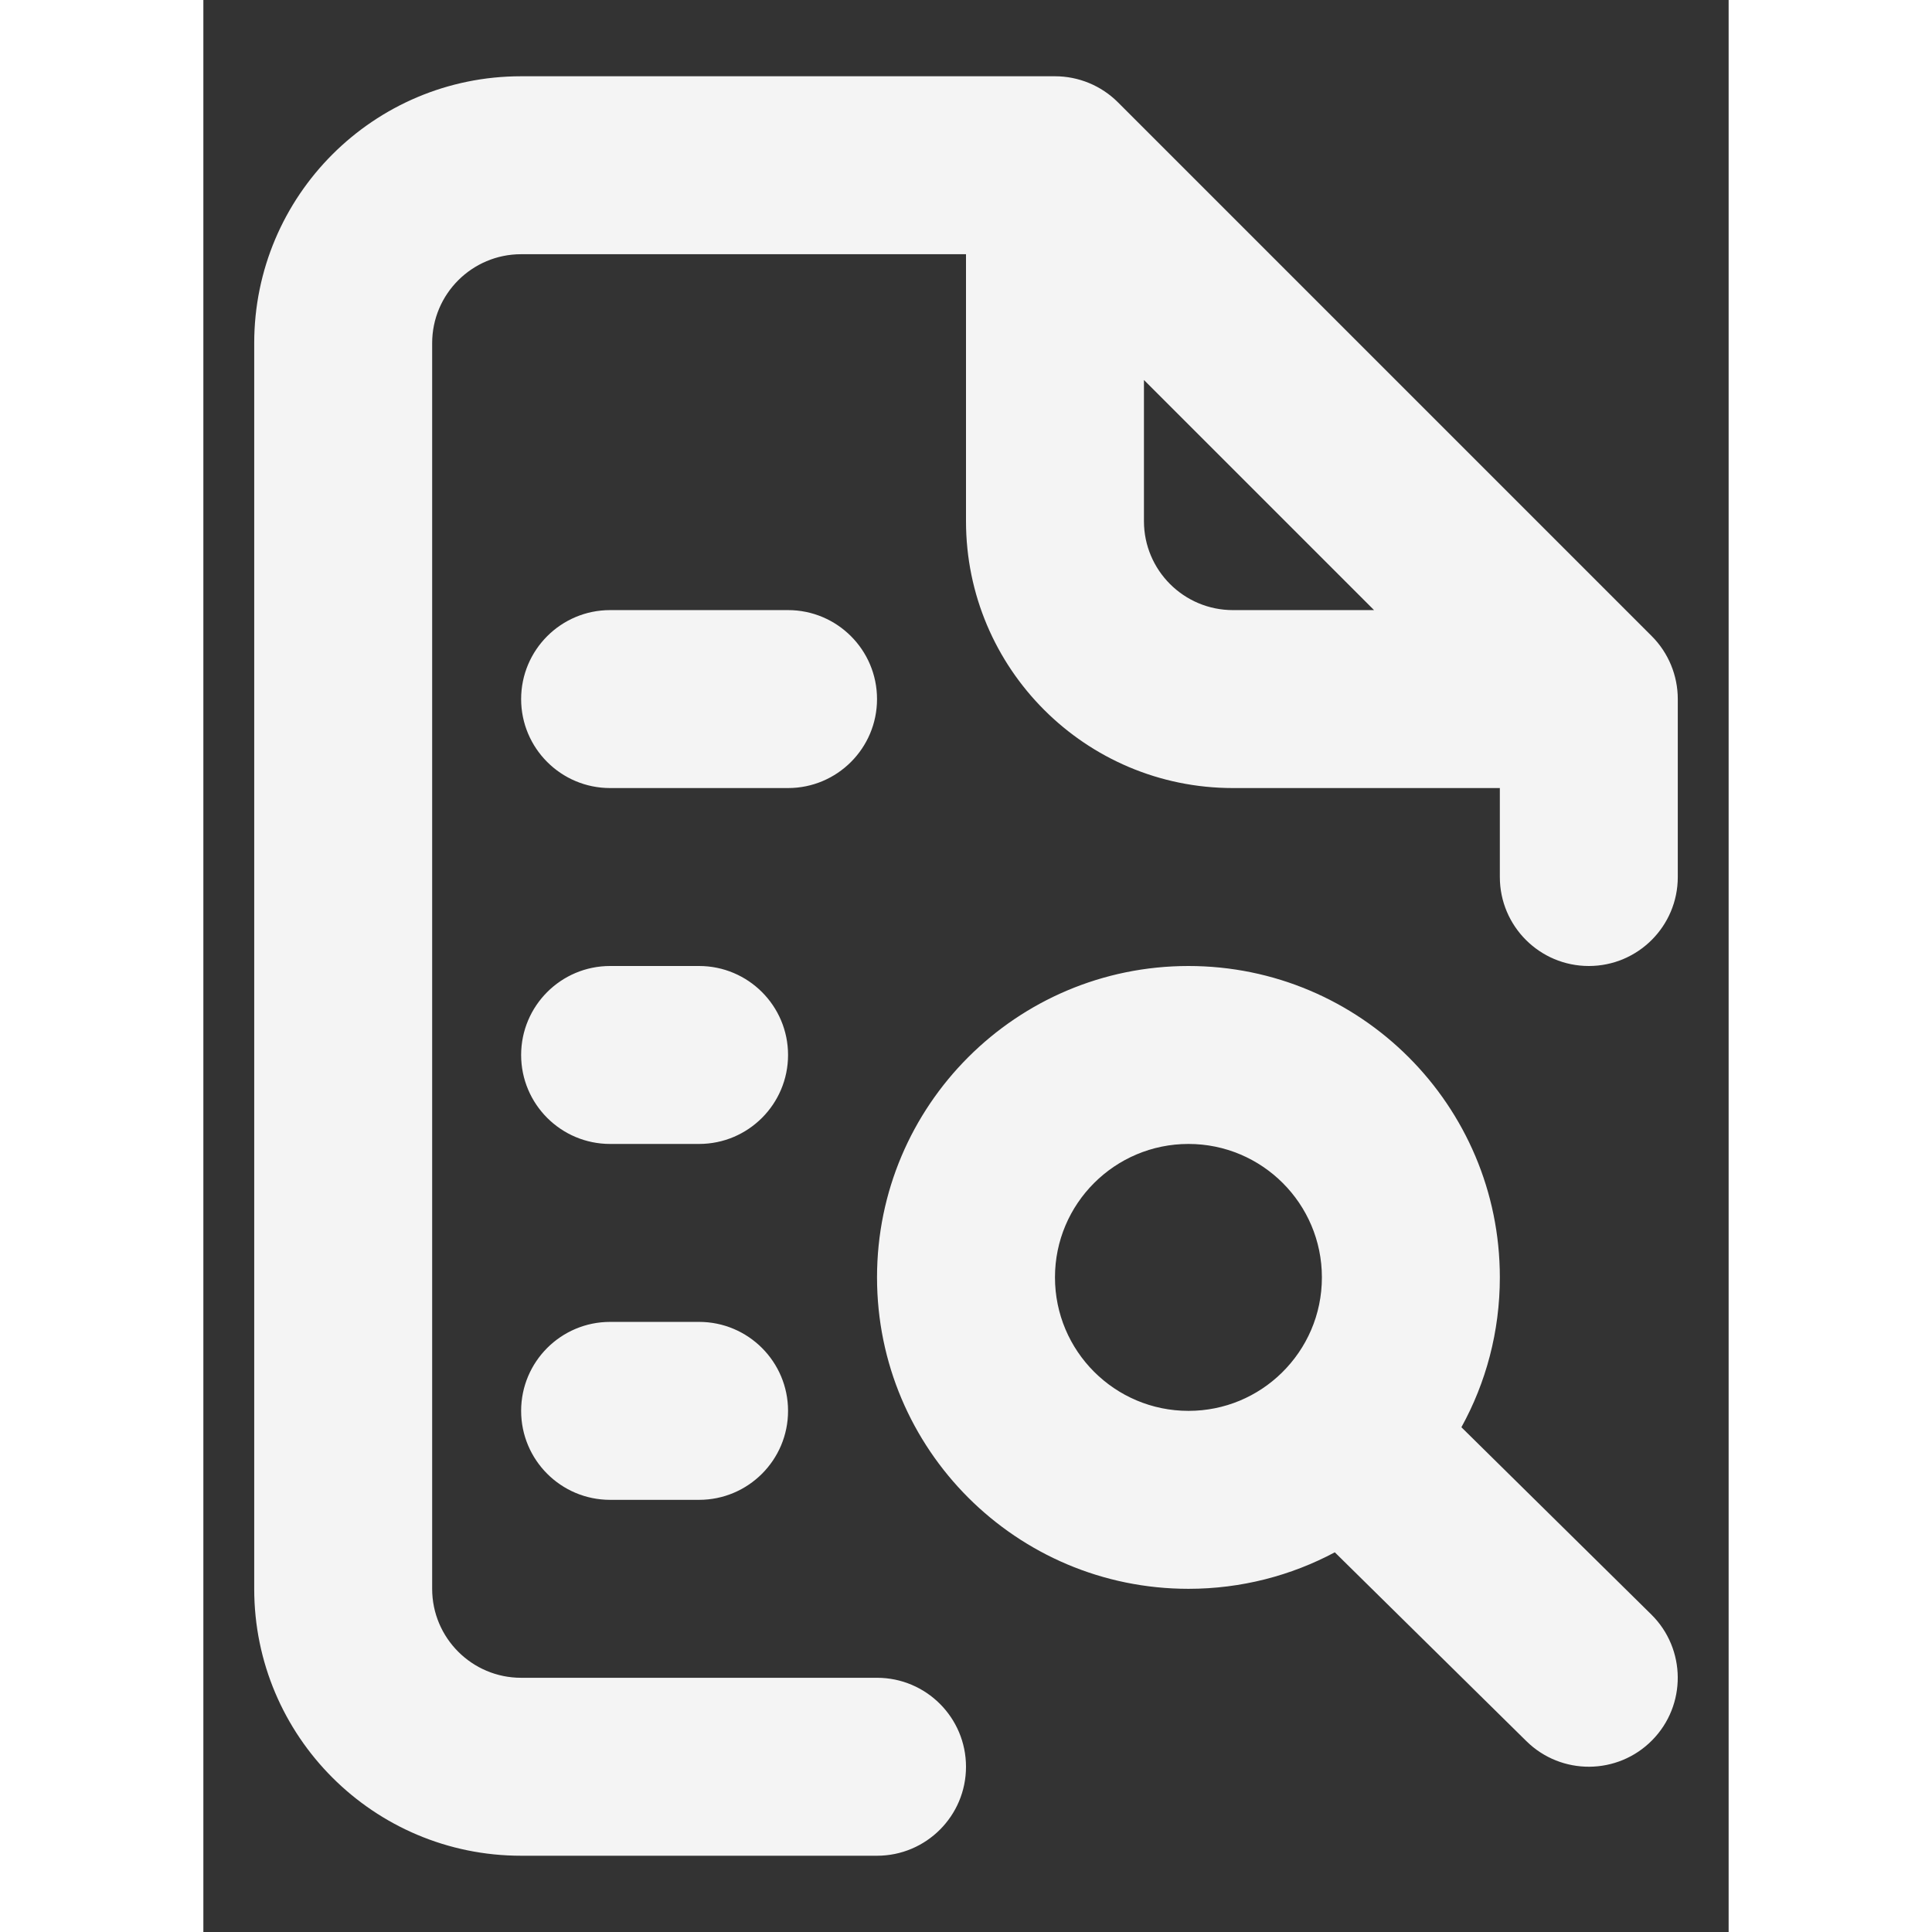 <svg width="12" height="12" viewBox="0 0 15 19" fill="none" xmlns="http://www.w3.org/2000/svg">
<rect x="0" y="0" width="15" height="19" fill="#333333" stroke="none"/>
<path fill-rule="evenodd" clip-rule="evenodd" d="M8.994 1.006C8.83 0.842 8.607 0.75 8.375 0.75H3.125C1.675 0.75 0.5 1.925 0.5 3.375V15.625C0.5 17.075 1.675 18.25 3.125 18.25H6.625C7.108 18.25 7.5 17.858 7.5 17.375C7.5 16.892 7.108 16.5 6.625 16.5H3.125C2.642 16.5 2.25 16.108 2.25 15.625V3.375C2.25 2.892 2.642 2.5 3.125 2.5H7.5V5.125C7.5 6.575 8.675 7.75 10.125 7.75H12.75V8.625C12.75 9.108 13.142 9.5 13.625 9.5C14.108 9.5 14.5 9.108 14.5 8.625V6.875C14.5 6.643 14.408 6.42 14.244 6.256L8.994 1.006ZM11.513 6H10.125C9.642 6 9.25 5.608 9.25 5.125V3.737L11.513 6ZM5.75 6H4C3.517 6 3.125 6.392 3.125 6.875C3.125 7.358 3.517 7.75 4 7.75H5.75C6.233 7.75 6.625 7.358 6.625 6.875C6.625 6.392 6.233 6 5.75 6ZM12.75 12.562C12.75 10.871 11.379 9.5 9.688 9.5C7.996 9.5 6.625 10.871 6.625 12.562C6.625 14.254 7.996 15.625 9.688 15.625C10.207 15.625 10.698 15.495 11.127 15.266L13.011 17.123C13.355 17.462 13.909 17.458 14.248 17.114C14.587 16.77 14.583 16.216 14.239 15.877L12.372 14.036C12.613 13.599 12.75 13.097 12.75 12.562ZM9.688 11.25C10.412 11.25 11 11.838 11 12.562C11 12.93 10.85 13.261 10.605 13.501C10.368 13.733 10.045 13.875 9.688 13.875C8.963 13.875 8.375 13.287 8.375 12.562C8.375 11.838 8.963 11.25 9.688 11.25ZM5.75 10.375C5.75 9.892 5.358 9.5 4.875 9.5H4C3.517 9.5 3.125 9.892 3.125 10.375C3.125 10.858 3.517 11.25 4 11.25H4.875C5.358 11.25 5.75 10.858 5.75 10.375ZM5.75 13.875C5.75 13.392 5.358 13 4.875 13H4C3.517 13 3.125 13.392 3.125 13.875C3.125 14.358 3.517 14.75 4 14.75H4.875C5.358 14.75 5.75 14.358 5.75 13.875Z" fill="#F4F4F4"/>
</svg>
